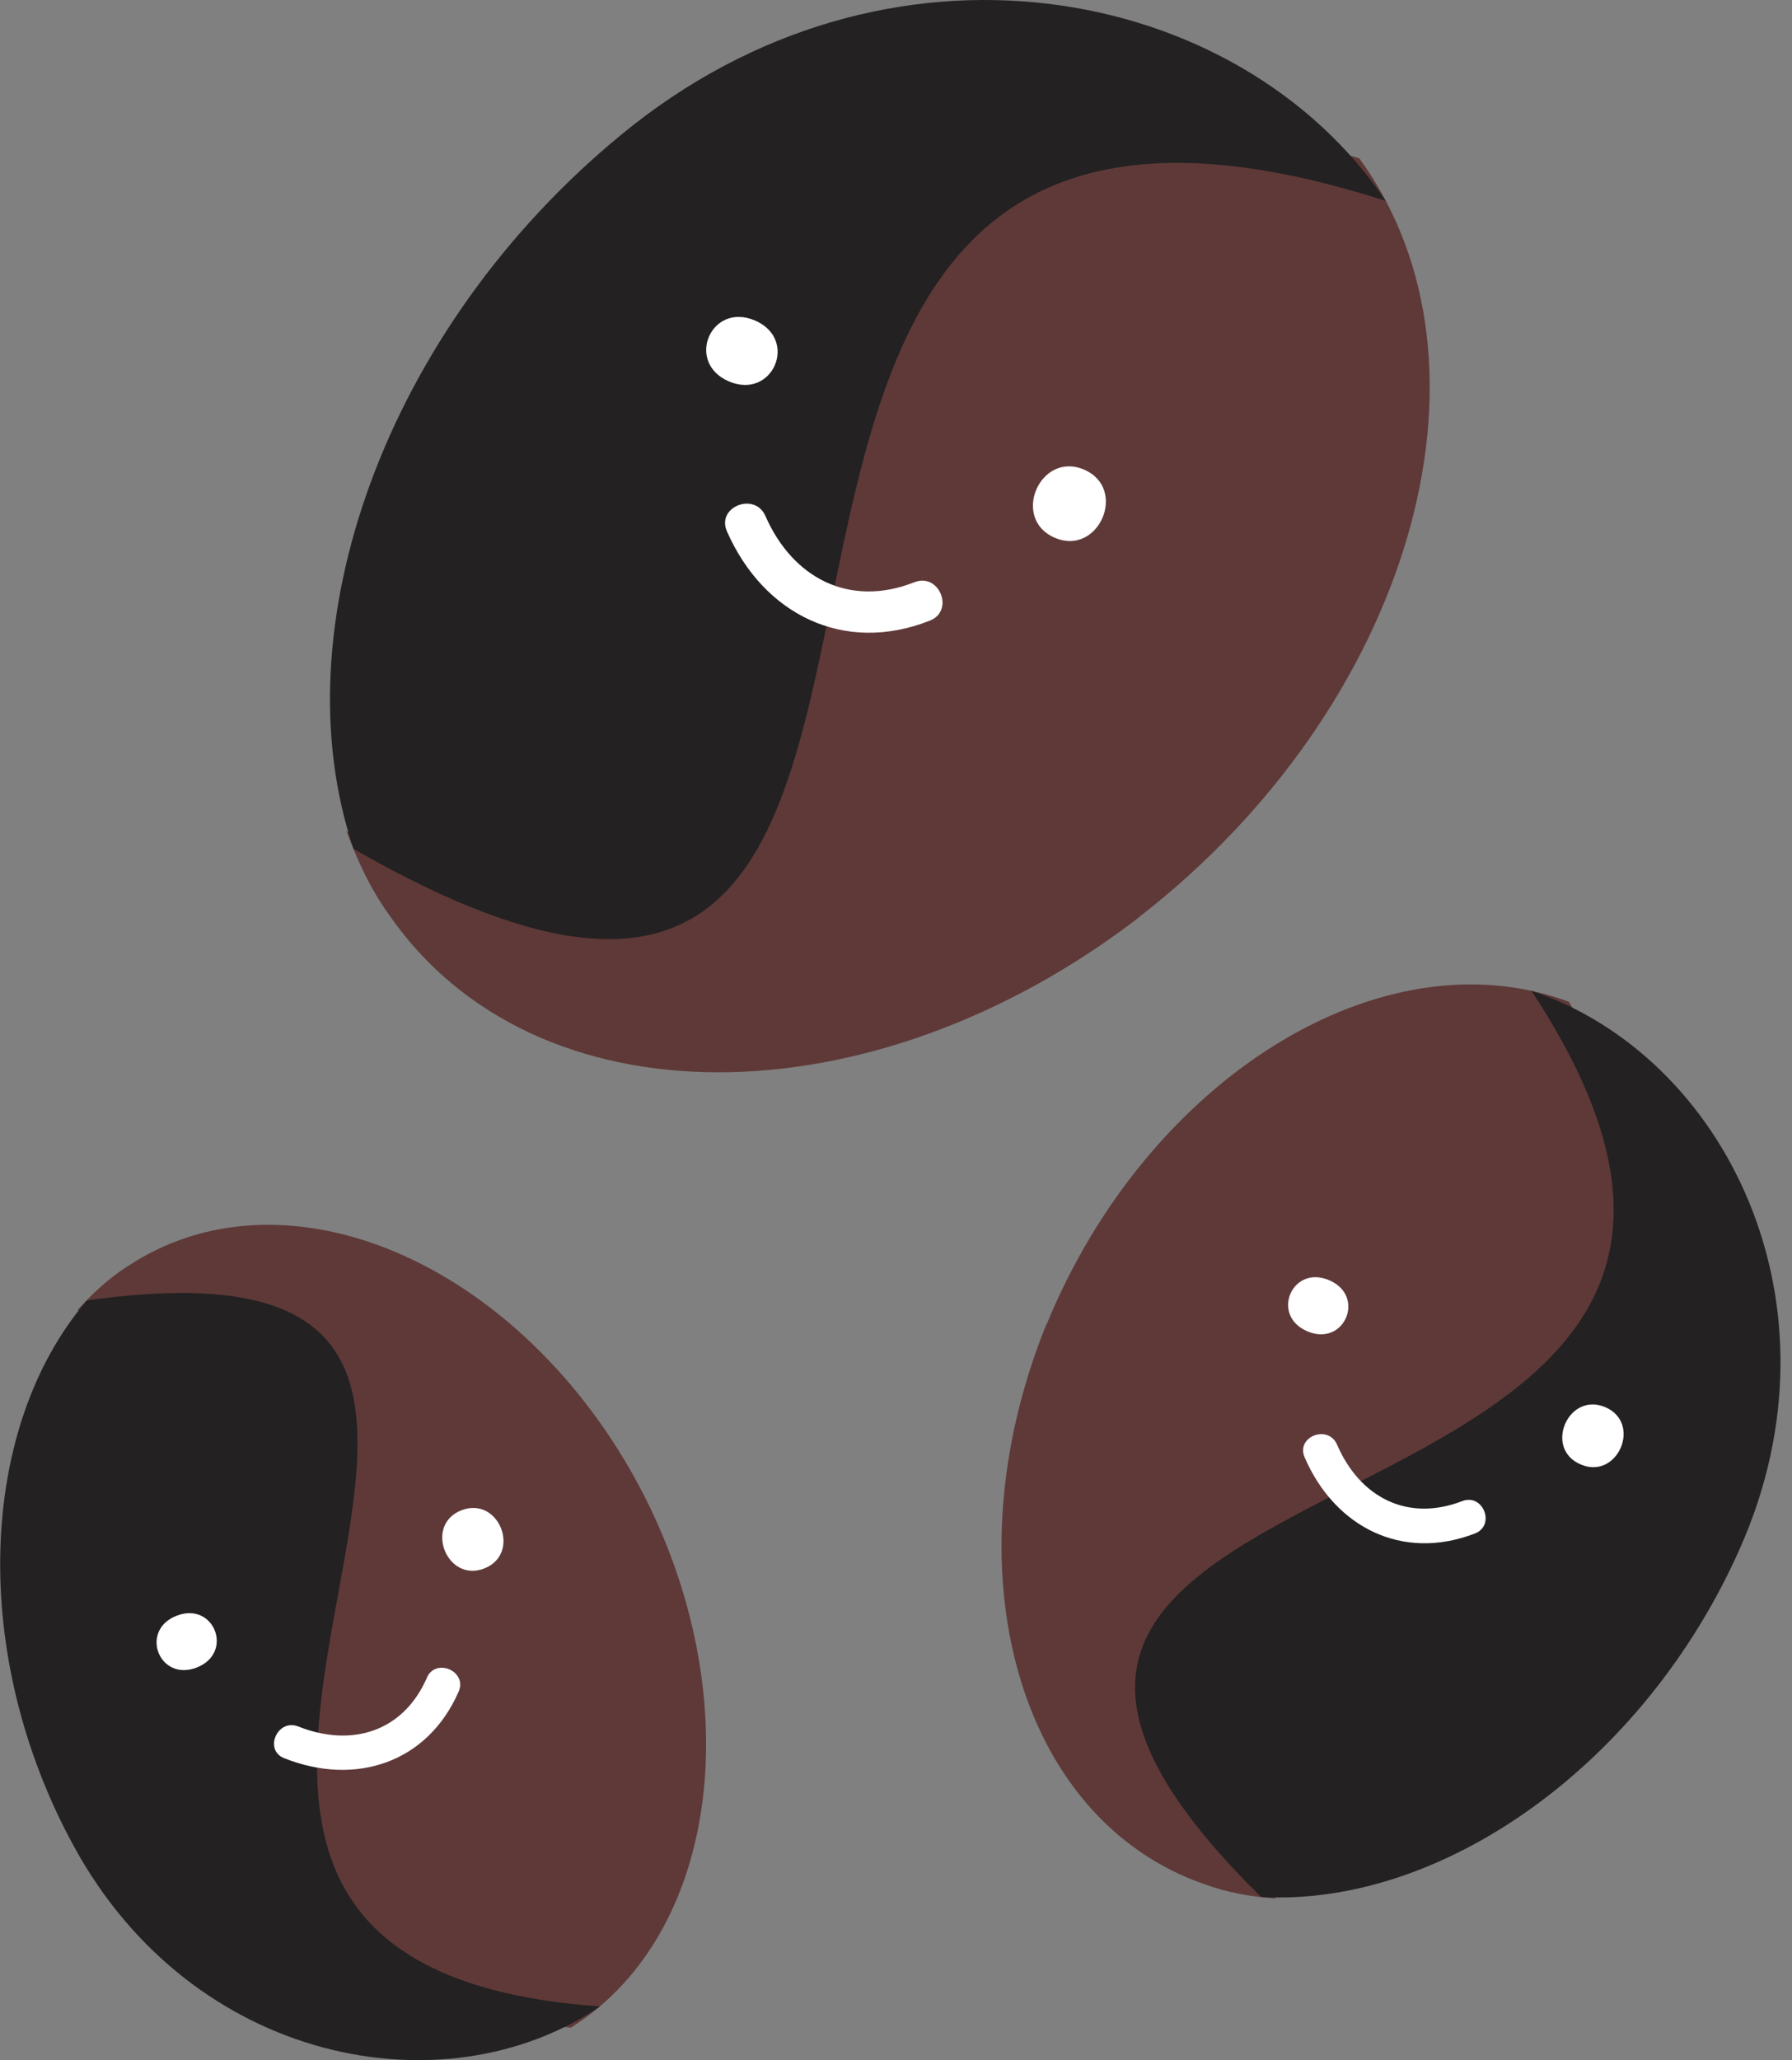 <svg width="154" height="177" viewBox="0 0 154 177" fill="none" xmlns="http://www.w3.org/2000/svg">
<rect x="0" y="0" width="154" height="177" fill="#808080" stroke="none"/>
<g clip-path="url(#clip0_87_8247)">
<path d="M97.895 78.802C74.743 96.593 45.911 96.593 33.459 78.624C31.869 76.429 30.708 73.948 29.779 71.397C96.662 107.425 41.82 -8.993 116.813 13.598C129.8 31.443 121.154 60.761 97.895 78.784V78.802Z" fill="#5E3938"/>
<path d="M119.082 17.256C44.124 -6.798 97.252 111.351 30.387 72.931C23.956 53.963 33.138 28.213 53.378 11.582C76.28 -7.298 106.47 -1.445 119.082 17.256Z" fill="#232121"/>
<path d="M89.928 113.757C81.425 134.76 87.427 156.299 103.487 161.866C105.47 162.598 107.56 162.955 109.668 163.115C68.759 120.663 167.351 137.401 134.821 86.063C118.761 80.085 98.61 92.647 89.946 113.775L89.928 113.757Z" fill="#5E3938"/>
<path d="M131.605 85.116C165.225 136.116 65.686 121.019 108.382 162.972C123.923 163.828 141.287 151.605 149.523 133.029C158.884 111.99 148.219 90.648 131.587 85.116H131.605Z" fill="#232121"/>
<path d="M53.896 125.822C43.267 107.817 24.081 100.144 11.005 108.763C9.361 109.798 7.932 111.136 6.628 112.581C60.703 106.443 -6.842 169.22 49.055 174.198C62.453 165.794 64.543 144.006 53.896 125.822Z" fill="#5E3938"/>
<path d="M51.556 172.377C-4.698 168.398 62.167 103.997 7.467 111.724C-1.876 122.627 -2.644 142.185 6.36 158.637C16.542 177.285 38.176 181.443 51.556 172.377Z" fill="#232121"/>
<path d="M62.632 32.763C66.419 34.387 68.652 29.158 64.883 27.535C61.096 25.911 58.862 31.139 62.632 32.763Z" fill="white"/>
<path d="M90.643 46.199C94.43 47.823 96.949 41.97 93.162 40.346C89.374 38.722 86.856 44.575 90.643 46.199Z" fill="white"/>
<path d="M78.584 50.018C72.993 52.231 68.116 49.661 65.776 44.326C64.865 42.238 61.542 43.541 62.471 45.647C65.597 52.767 72.493 56.246 79.906 53.32C82.05 52.481 80.728 49.18 78.584 50.018Z" fill="white"/>
<path d="M16.917 143.256C20.133 141.989 18.4 137.546 15.166 138.813C11.951 140.08 13.684 144.523 16.917 143.256Z" fill="white"/>
<path d="M41.623 134.745C44.838 133.478 42.891 128.499 39.658 129.748C36.424 130.997 38.389 136.012 41.623 134.745Z" fill="white"/>
<path d="M36.675 144.166C34.638 148.788 30.208 150.144 25.635 148.324C23.848 147.61 22.634 150.358 24.438 151.054C30.512 153.463 36.71 151.482 39.408 145.344C40.194 143.577 37.443 142.382 36.675 144.148V144.166Z" fill="white"/>
<path d="M112.329 114.365C115.509 115.757 117.421 111.367 114.241 109.993C111.061 108.601 109.15 112.991 112.329 114.365Z" fill="white"/>
<path d="M135.821 125.803C139.001 127.195 141.144 122.27 137.964 120.896C134.785 119.522 132.641 124.429 135.821 125.803Z" fill="white"/>
<path d="M125.656 128.962C120.94 130.782 116.849 128.623 114.902 124.108C114.134 122.342 111.347 123.43 112.115 125.197C114.705 131.193 120.493 134.155 126.746 131.746C128.55 131.05 127.46 128.266 125.656 128.962Z" fill="white"/>
</g>
<defs>
<clipPath id="clip0_87_8247">
<rect width="153.024" height="177" fill="white"/>
</clipPath>
</defs>
</svg>
